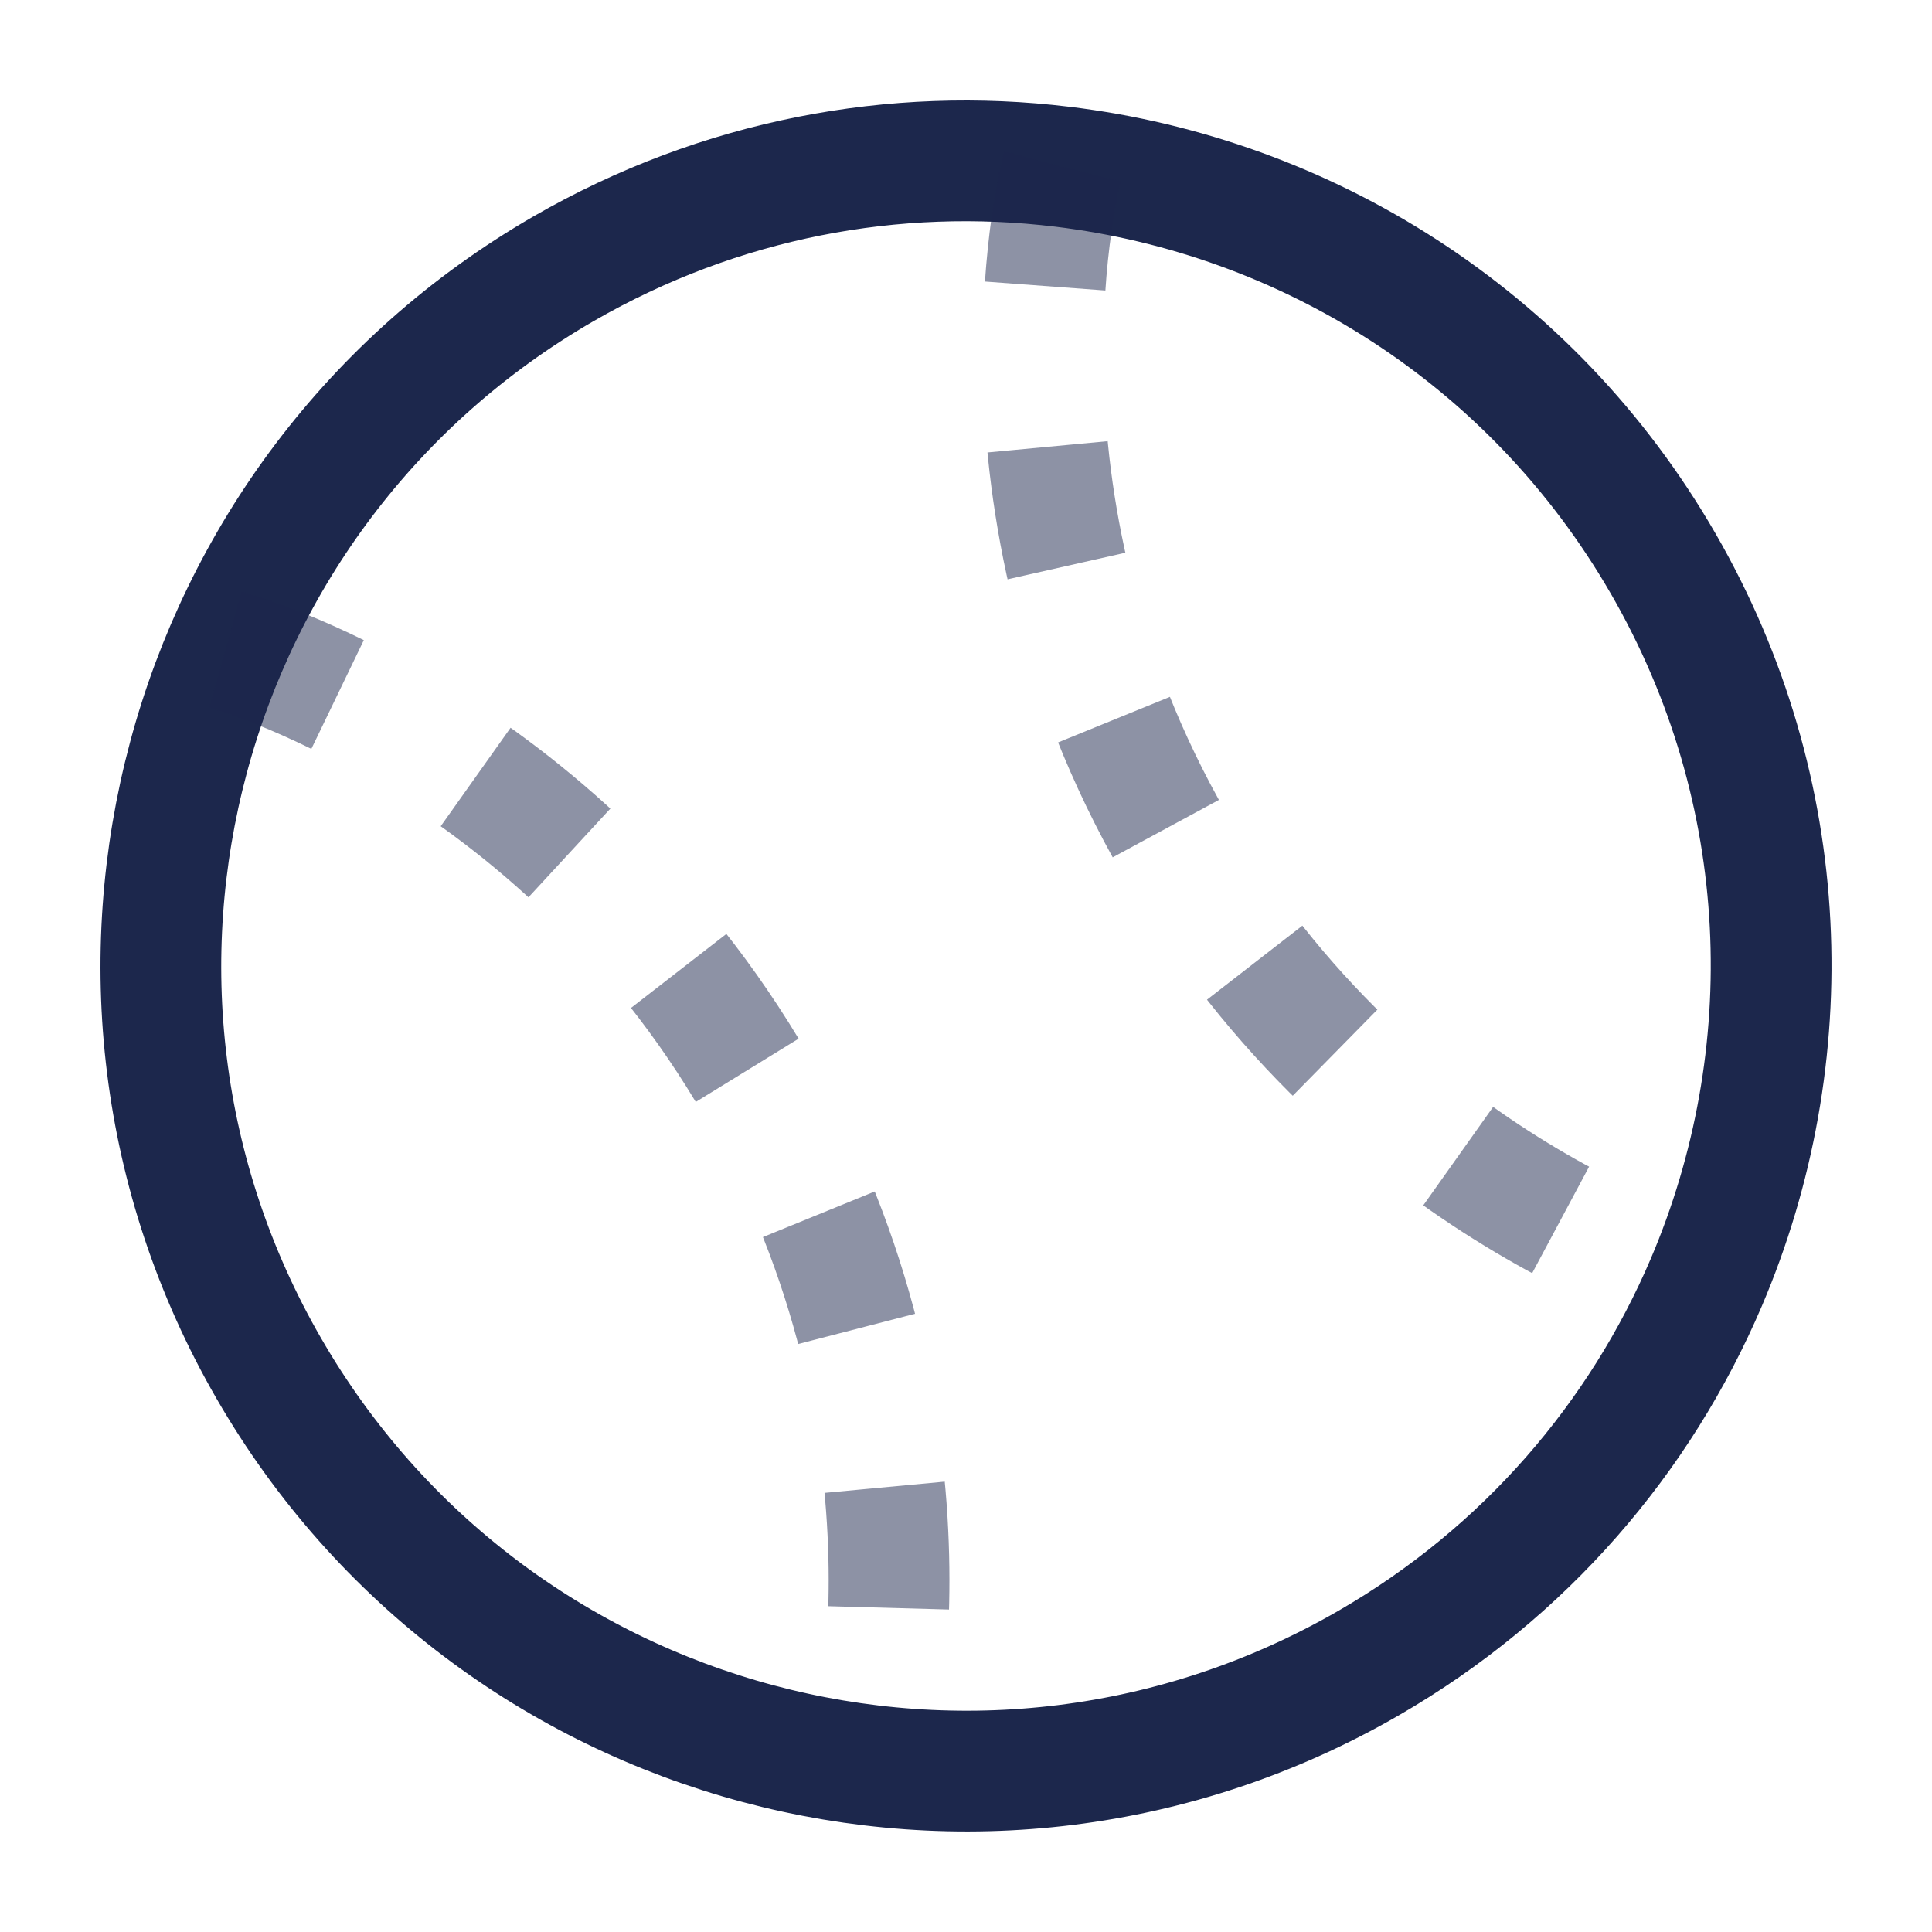 <svg width="24" height="24" viewBox="0 0 24 24" fill="none" xmlns="http://www.w3.org/2000/svg">
<path d="M3.34 17C6.101 21.783 12.217 23.421 17 20.66C18.95 19.534 20.377 17.851 21.197 15.929C22.388 13.134 22.296 9.833 20.66 7C19.024 4.166 16.211 2.436 13.196 2.071C11.121 1.819 8.95 2.214 7 3.339C2.217 6.101 0.578 12.217 3.34 17Z" stroke="#1C274C" stroke-width="1.5"/>
<path opacity="0.5" d="M13.196 2.07C13.196 2.07 12.098 6.169 14.598 10.499C17.098 14.829 21.197 15.928 21.197 15.928M2.803 8.07C2.803 8.07 6.902 9.169 9.402 13.499C11.902 17.829 10.804 21.928 10.804 21.928" stroke="#1C274C" stroke-width="1.5" stroke-dasharray="1.5 2"/>
</svg>

